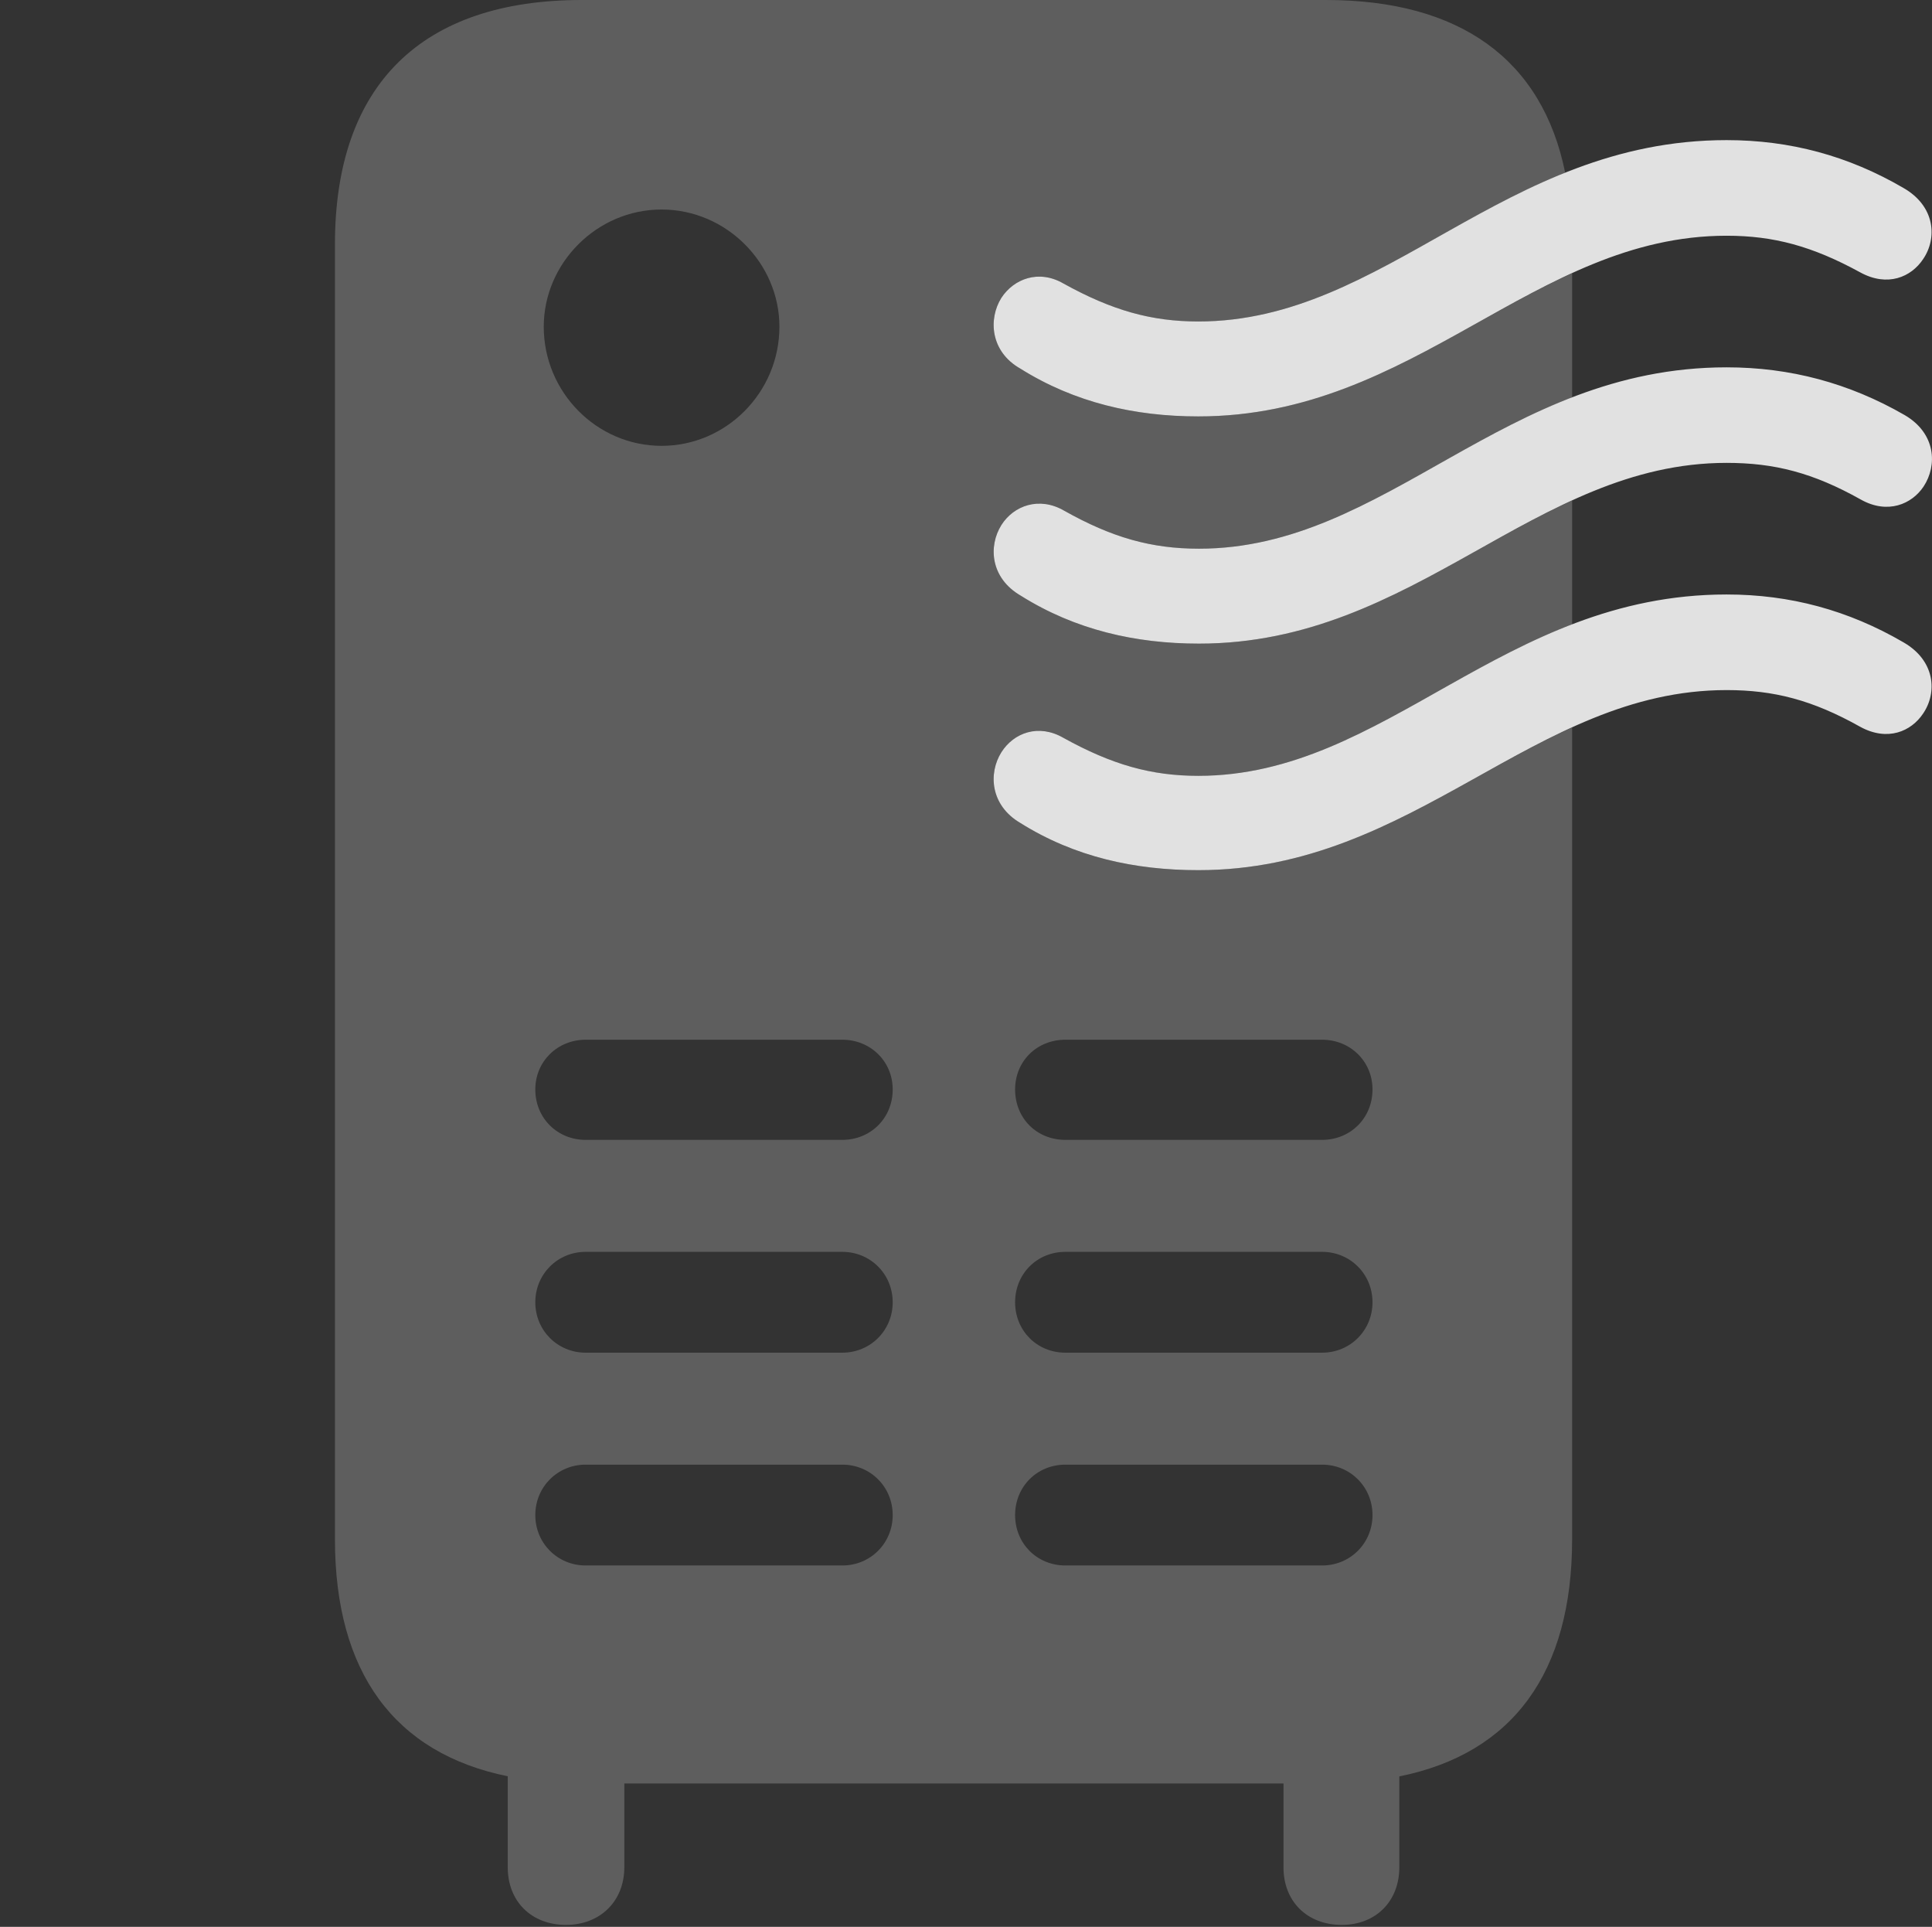 <?xml version="1.0" encoding="UTF-8"?>
<!--Generator: Apple Native CoreSVG 341-->
<!DOCTYPE svg
PUBLIC "-//W3C//DTD SVG 1.1//EN"
       "http://www.w3.org/Graphics/SVG/1.1/DTD/svg11.dtd">
<svg version="1.1" xmlns="http://www.w3.org/2000/svg" xmlns:xlink="http://www.w3.org/1999/xlink" viewBox="0 0 28.823 28.74">
 <rect x="0" y="0" width="28.823" height="28.74" fill="#333333" stroke="none"/>
 <g>
  <rect height="28.74" opacity="0" width="28.823" x="0" y="0"/>
  <path d="M23.351 2.579C21.401 3.355 19.923 4.795 17.878 4.795C17.175 4.795 16.589 4.629 15.866 4.229C15.495 4.014 15.124 4.16 14.939 4.443C14.743 4.756 14.773 5.244 15.222 5.498C16.032 6.006 16.931 6.211 17.878 6.211C20.172 6.211 21.722 4.862 23.454 4.076L23.454 5.928C21.461 6.695 19.967 8.184 17.888 8.184C17.175 8.184 16.589 8.018 15.876 7.617C15.505 7.402 15.124 7.539 14.939 7.832C14.743 8.145 14.773 8.623 15.232 8.887C16.042 9.395 16.941 9.6 17.888 9.6C20.172 9.6 21.725 8.253 23.454 7.466L23.454 9.314C21.454 10.08 19.959 11.572 17.878 11.572C17.175 11.572 16.589 11.406 15.866 11.006C15.495 10.791 15.124 10.928 14.939 11.221C14.743 11.533 14.773 12.012 15.222 12.275C16.032 12.783 16.931 12.979 17.878 12.979C20.172 12.979 21.722 11.635 23.454 10.851L23.454 22.959C23.454 24.948 22.569 26.155 20.876 26.496L20.876 27.852C20.876 28.359 20.525 28.711 20.017 28.711C19.499 28.711 19.148 28.359 19.148 27.852L19.148 26.602L9.314 26.602L9.314 27.852C9.314 28.359 8.952 28.711 8.444 28.711C7.927 28.711 7.575 28.359 7.575 27.852L7.575 26.494C5.886 26.151 4.997 24.945 4.997 22.959L4.997 3.643C4.997 1.26 6.296 0 8.679 0L19.782 0C21.78 0 23.009 0.886 23.351 2.579ZM8.737 21.846C8.318 21.846 7.986 22.178 7.986 22.598C7.986 23.018 8.318 23.35 8.737 23.35L12.566 23.35C12.986 23.35 13.318 23.018 13.318 22.598C13.318 22.178 12.986 21.846 12.566 21.846ZM15.896 21.846C15.466 21.846 15.144 22.178 15.144 22.598C15.144 23.018 15.466 23.35 15.896 23.35L19.724 23.35C20.144 23.35 20.476 23.018 20.476 22.598C20.476 22.178 20.144 21.846 19.724 21.846ZM8.737 18.672C8.318 18.672 7.986 19.004 7.986 19.424C7.986 19.844 8.318 20.176 8.737 20.176L12.566 20.176C12.986 20.176 13.318 19.844 13.318 19.424C13.318 19.004 12.986 18.672 12.566 18.672ZM15.896 18.672C15.466 18.672 15.144 19.004 15.144 19.424C15.144 19.844 15.466 20.176 15.896 20.176L19.724 20.176C20.144 20.176 20.476 19.844 20.476 19.424C20.476 19.004 20.144 18.672 19.724 18.672ZM8.737 15.508C8.318 15.508 7.986 15.83 7.986 16.25C7.986 16.68 8.318 17.002 8.737 17.002L12.566 17.002C12.986 17.002 13.318 16.68 13.318 16.25C13.318 15.83 12.986 15.508 12.566 15.508ZM15.896 15.508C15.466 15.508 15.144 15.83 15.144 16.25C15.144 16.68 15.466 17.002 15.896 17.002L19.724 17.002C20.144 17.002 20.476 16.68 20.476 16.25C20.476 15.83 20.144 15.508 19.724 15.508ZM8.112 4.873C8.112 5.85 8.903 6.65 9.87 6.65C10.837 6.65 11.628 5.85 11.628 4.873C11.628 3.926 10.837 3.125 9.87 3.125C8.903 3.125 8.112 3.926 8.112 4.873Z" fill="white" fill-opacity="0.212"/>
  <path d="M17.878 6.211C16.931 6.211 16.032 6.006 15.222 5.498C14.773 5.244 14.743 4.756 14.939 4.443C15.124 4.16 15.495 4.014 15.866 4.229C16.589 4.629 17.175 4.795 17.878 4.795C20.681 4.795 22.419 2.09 25.759 2.09C26.706 2.09 27.575 2.324 28.396 2.803C28.874 3.076 28.904 3.555 28.689 3.867C28.513 4.131 28.161 4.287 27.751 4.062C27.038 3.672 26.462 3.516 25.759 3.516C22.878 3.516 21.12 6.211 17.878 6.211ZM17.888 9.6C16.941 9.6 16.042 9.395 15.232 8.887C14.773 8.623 14.743 8.145 14.939 7.832C15.124 7.539 15.505 7.402 15.876 7.617C16.589 8.018 17.175 8.184 17.888 8.184C20.691 8.184 22.429 5.479 25.759 5.479C26.706 5.479 27.585 5.713 28.415 6.191C28.884 6.465 28.904 6.943 28.698 7.256C28.523 7.52 28.161 7.676 27.761 7.451C27.048 7.051 26.472 6.904 25.759 6.904C22.888 6.904 21.12 9.6 17.888 9.6ZM17.878 12.979C16.931 12.979 16.032 12.783 15.222 12.275C14.773 12.012 14.743 11.533 14.939 11.221C15.124 10.928 15.495 10.791 15.866 11.006C16.589 11.406 17.175 11.572 17.878 11.572C20.681 11.572 22.419 8.867 25.759 8.867C26.706 8.867 27.575 9.102 28.396 9.58C28.874 9.854 28.904 10.332 28.689 10.645C28.513 10.908 28.161 11.065 27.751 10.84C27.038 10.44 26.462 10.293 25.759 10.293C22.878 10.293 21.12 12.979 17.878 12.979Z" fill="white" fill-opacity="0.85"/>
 </g>
</svg>
